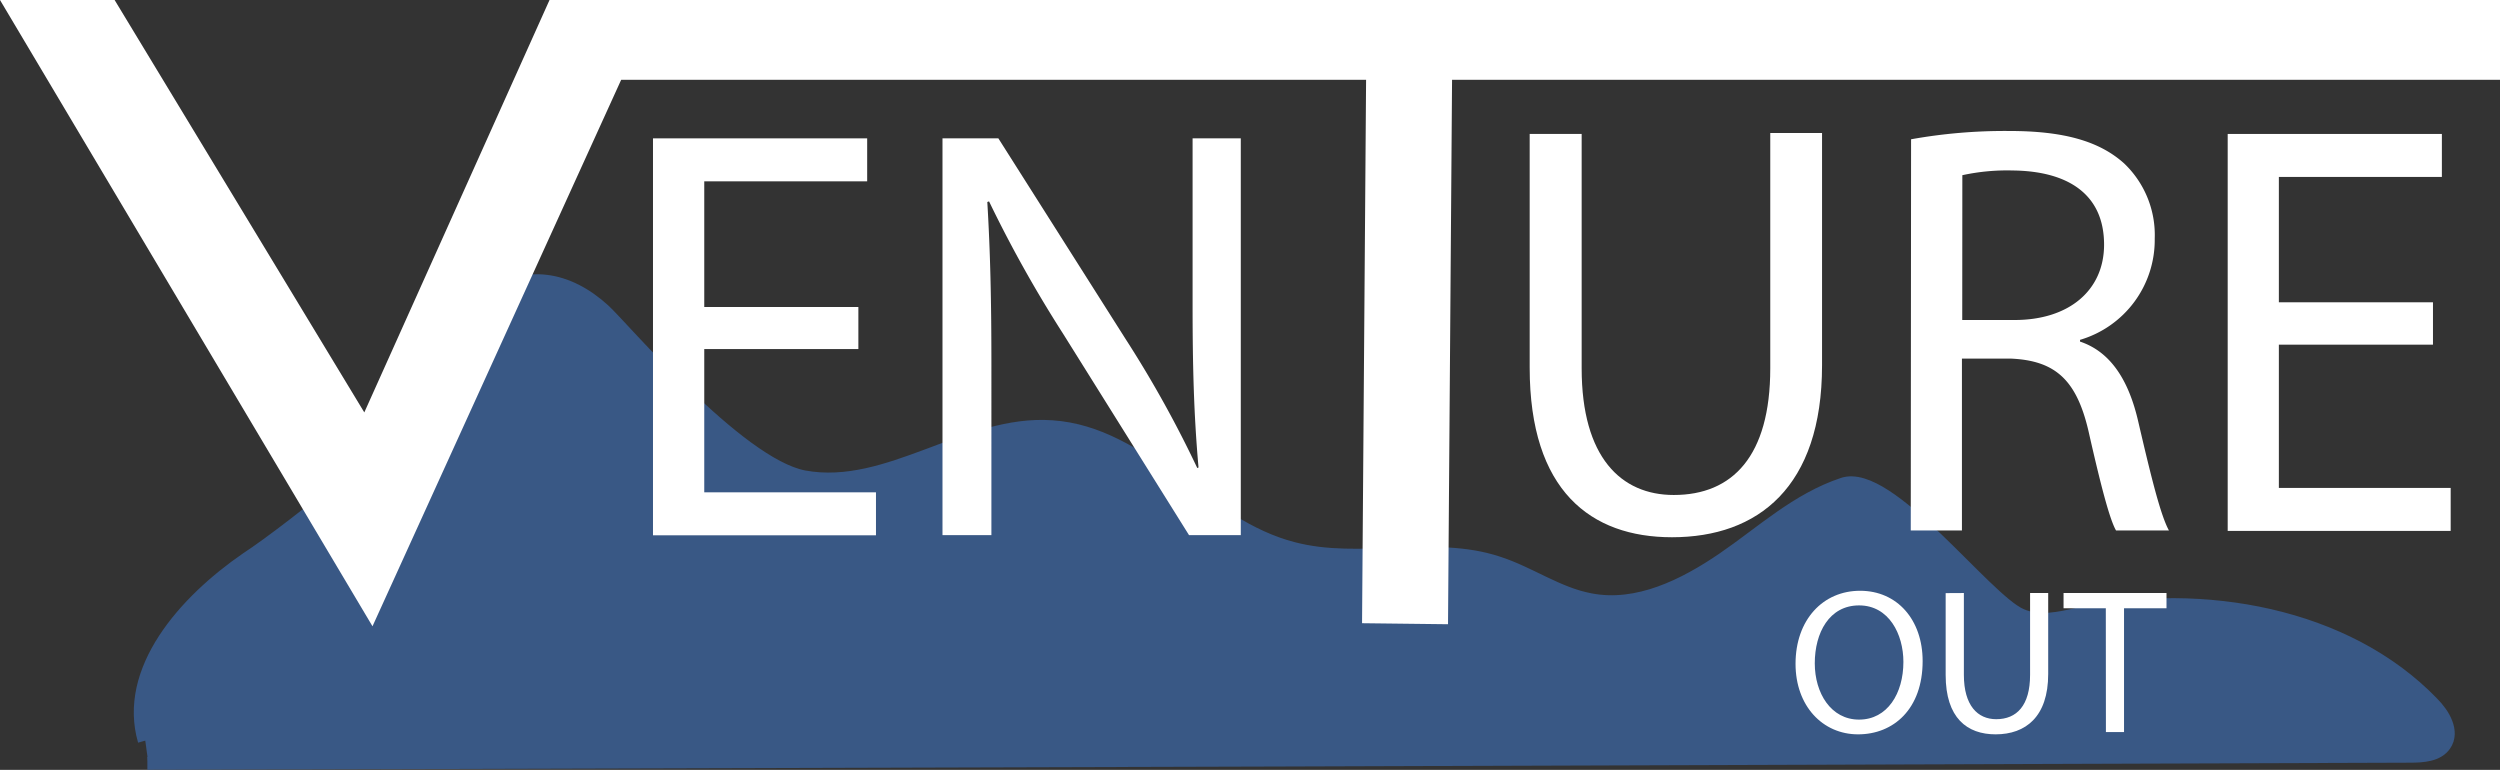 <svg xmlns="http://www.w3.org/2000/svg" viewBox="0 0 244.3 75.23"><rect x="0" y="0" width="244.3" height="75.23" fill="#333333" stroke="none"/><defs><style>.cls-1{opacity:0.85;}.cls-2{fill:#3a5e93;}.cls-3{fill:none;stroke:#3a5e93;stroke-miterlimit:10;stroke-width:1.26px;}.cls-4{fill:#fff;}.cls-5{isolation:isolate;}</style></defs><title>Asset 1</title><g id="Layer_2" data-name="Layer 2"><g id="Layer_1-2" data-name="Layer 1"><g id="_Group_" data-name="&lt;Group&gt;" class="cls-1"><path class="cls-2" d="M237.8,68.7c1.1,1.1,2.2,2.9,1.2,4.1-.7,1-2.2,1.1-3.4,1.1q-110.55.3-221.1.7l-.3-2.2c-2-6.9,3.9-13.6,10.1-17.7,2.3-1.6,6.7-4.9,10.4-8,3.2-2.7,10-15,13.3-17.5,3.5-2.7,7.7-2,11.2,1.2,1.6,1.5,13,15.1,19.6,16.3,8.2,1.5,15.9-5.5,24.2-4.9,9,.6,14.9,9.7,23.6,11.9,6.5,1.7,13.6-.7,20,1.4,3.1,1,5.8,3,9,3.6,4.6.9,9.3-1.4,13-4s7.3-5.8,11.7-7.3,13.8,11.3,17.4,12.8c1.7.7,3.7.3,5.6-.1C215.4,57.5,229.3,60,237.8,68.7Z"/><path class="cls-3" d="M14.4,74.6q110.55-.3,221.1-.7c1.3,0,2.7-.1,3.4-1.1.9-1.3-.1-3-1.2-4.1-8.4-8.7-22.4-11.2-34.6-8.7-1.8.4-3.8.9-5.6.1-3.5-1.5-12.9-14.3-17.4-12.8s-7.9,4.7-11.7,7.3-8.4,4.9-13,4c-3.2-.6-5.9-2.6-9-3.6-6.3-2.1-13.5.3-20-1.4-8.7-2.2-14.6-11.3-23.6-11.9-8.3-.6-16,6.4-24.2,4.9-6.5-1.2-18-14.9-19.6-16.3-3.5-3.2-7.7-3.9-11.2-1.2-3.3,2.5-10.1,14.8-13.3,17.5-3.7,3.1-8.1,6.5-10.4,8-6.1,4.2-12,10.9-10,17.8"/></g><polygon class="cls-4" points="141.9 7.1 141.5 61 133.1 60.9 133.5 7 141.9 7.1"/><g class="cls-5"><path class="cls-4" d="M83.88,34.11H68.82v14H85.6v4.2H63.81V13.52H84.74v4.2H68.82V30H83.88Z"/><path class="cls-4" d="M92.1,52.29V13.52h5.46L110,33.14a109.81,109.81,0,0,1,7,12.6l.12-.06c-.46-5.18-.58-9.89-.58-15.93V13.52h4.71V52.29h-5.06l-12.3-19.67a123.12,123.12,0,0,1-7.24-12.94l-.17.06c.29,4.89.4,9.55.4,16V52.29Z"/></g><g class="cls-5"><path class="cls-4" d="M154.56,13.09V36c0,8.69,3.85,12.37,9,12.37,5.75,0,9.43-3.8,9.43-12.37v-23h5.06V35.7c0,11.91-6.27,16.8-14.66,16.8-7.94,0-13.91-4.54-13.91-16.57V13.09Z"/><path class="cls-4" d="M186.75,13.61a52,52,0,0,1,9.6-.81c5.35,0,8.8,1,11.21,3.16a9.66,9.66,0,0,1,3,7.36,10.18,10.18,0,0,1-7.3,9.89v.17c3,1,4.77,3.8,5.69,7.82,1.26,5.41,2.18,9.15,3,10.64h-5.17c-.63-1.09-1.49-4.43-2.59-9.26-1.15-5.35-3.22-7.36-7.76-7.54h-4.71v16.8h-5Zm5,17.66h5.12c5.35,0,8.74-2.93,8.74-7.36,0-5-3.62-7.19-8.91-7.25a20.59,20.59,0,0,0-4.94.46Z"/><path class="cls-4" d="M237.75,33.68H222.69v14h16.79v4.2H217.69V13.09h20.93v4.2H222.69V29.54h15.06Z"/></g><polygon class="cls-4" points="244.3 0 244.3 7.8 60.7 7.8 36.4 61.2 0 0 11.2 0 35.6 40.3 53.7 0 244.3 0"/><g class="cls-5"><path class="cls-4" d="M187.88,64.6c0,4.68-2.84,7.16-6.31,7.16s-6.11-2.78-6.11-6.89c0-4.31,2.68-7.14,6.31-7.14S187.88,60.57,187.88,64.6Zm-10.54.22c0,2.9,1.57,5.5,4.33,5.5S186,67.77,186,64.68c0-2.7-1.41-5.52-4.33-5.52S177.34,61.84,177.34,64.82Z"/><path class="cls-4" d="M191.91,57.95v8c0,3,1.35,4.33,3.16,4.33,2,0,3.31-1.33,3.31-4.33v-8h1.77v7.92c0,4.17-2.2,5.89-5.14,5.89-2.78,0-4.88-1.59-4.88-5.8v-8Z"/><path class="cls-4" d="M205.78,59.44h-4.13V57.95h10.06v1.49h-4.15V71.54h-1.77Z"/></g></g></g></svg>